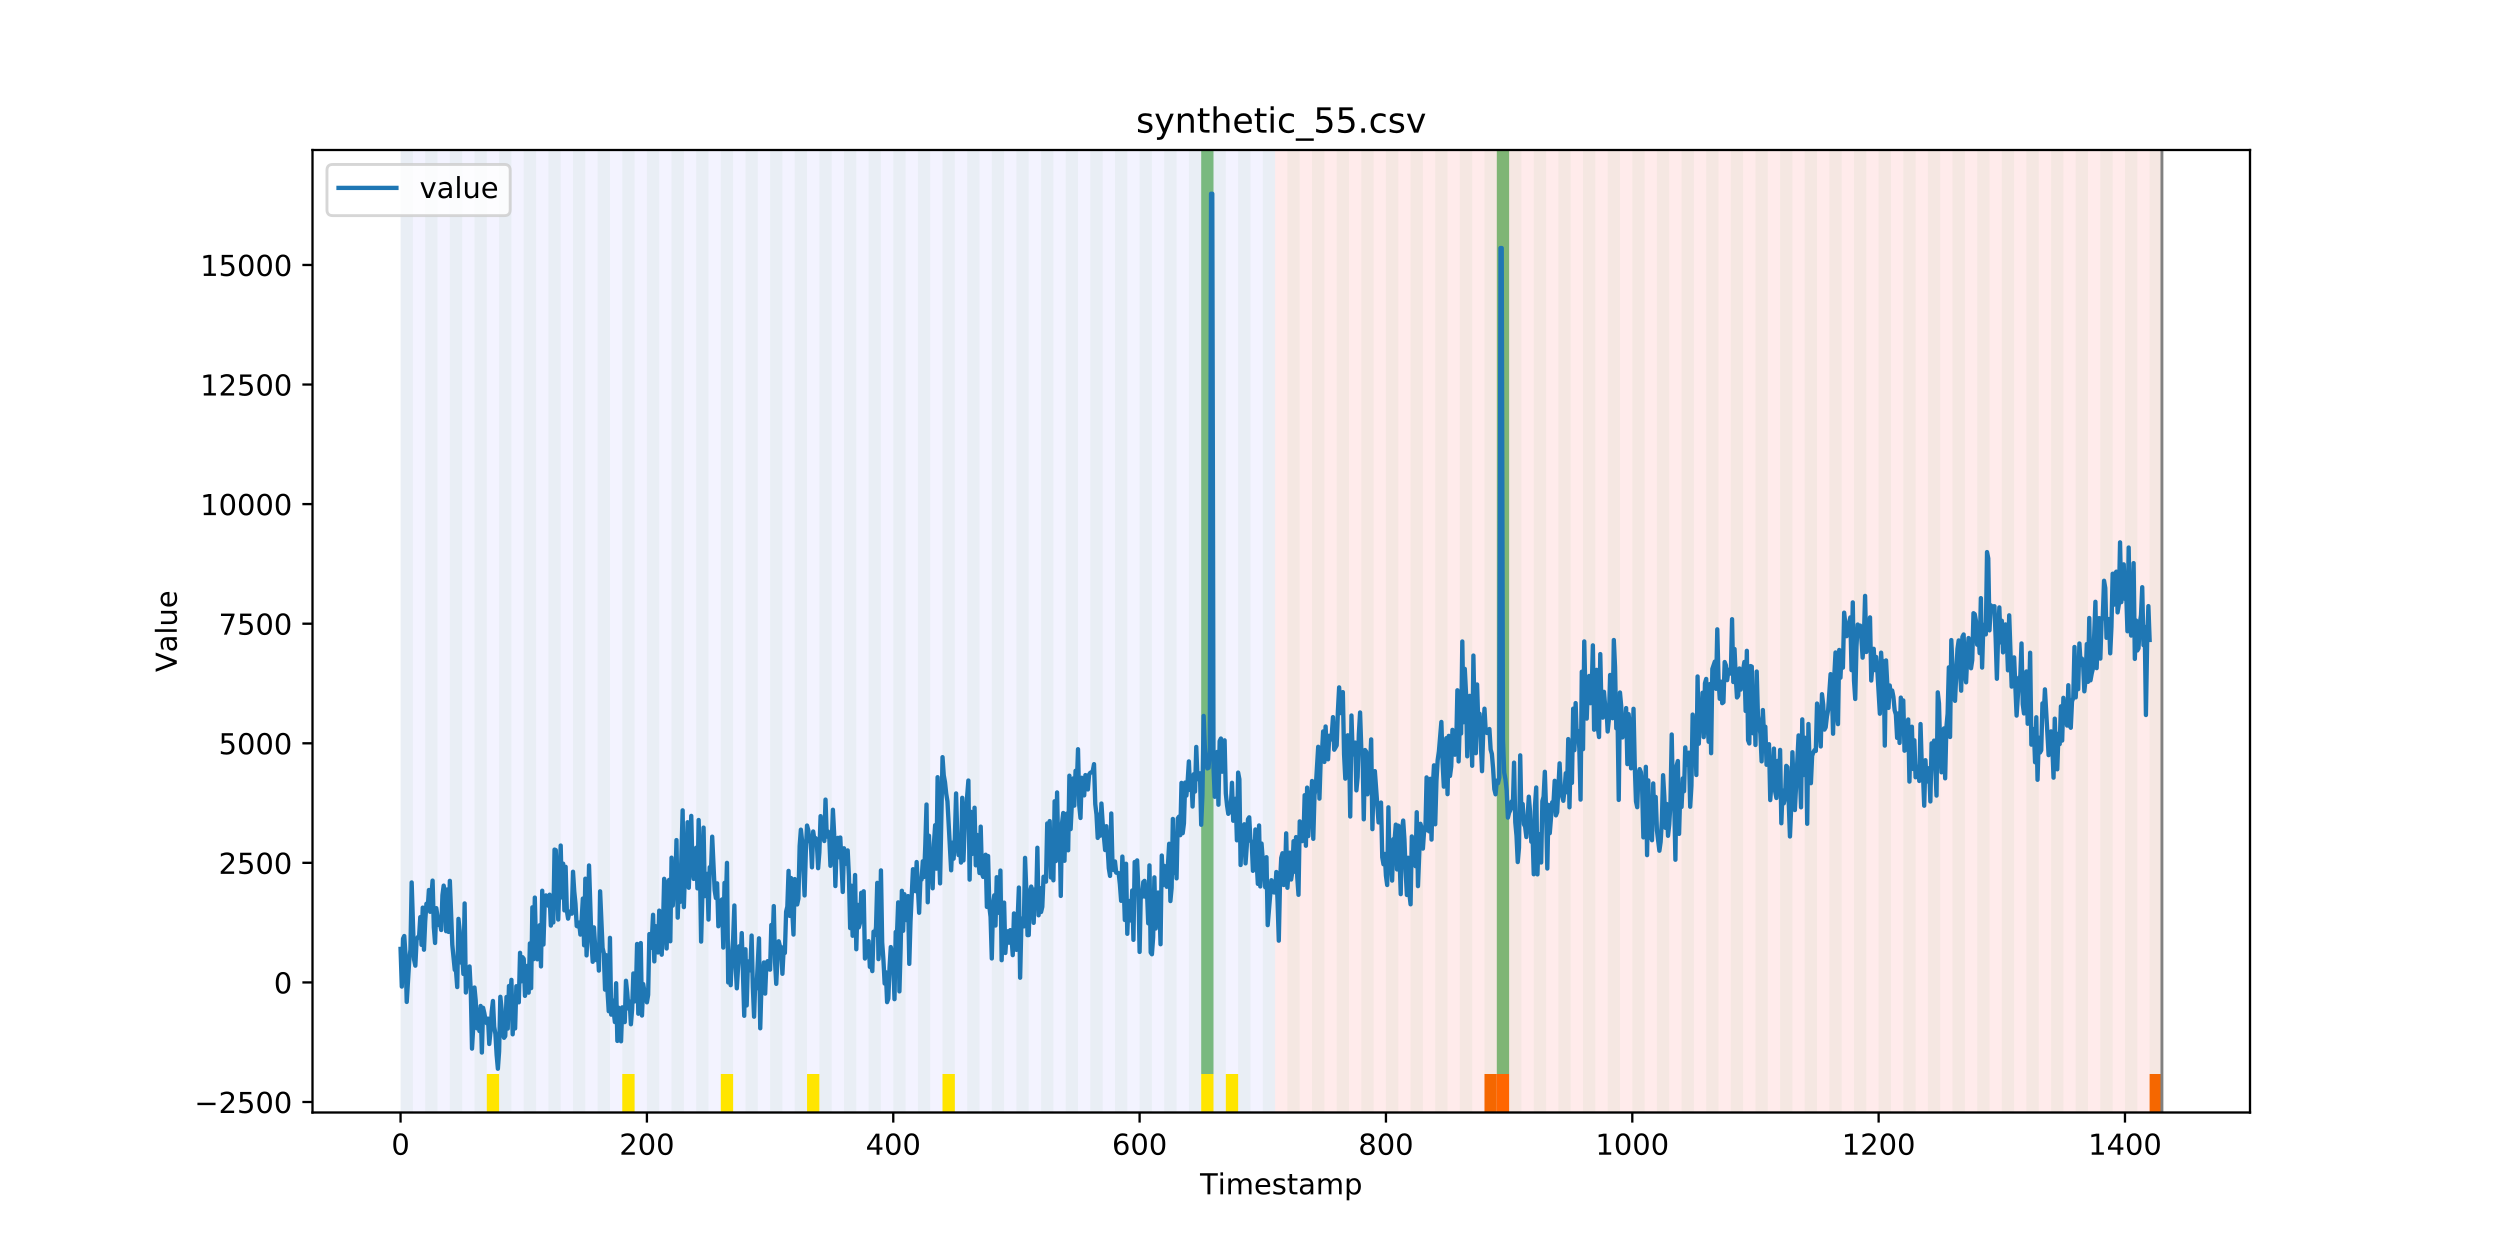 <?xml version="1.0" encoding="utf-8" standalone="no"?>
<!DOCTYPE svg PUBLIC "-//W3C//DTD SVG 1.1//EN"
  "http://www.w3.org/Graphics/SVG/1.1/DTD/svg11.dtd">
<!-- Created with matplotlib (https://matplotlib.org/) -->
<svg height="432pt" version="1.1" viewBox="0 0 864 432" width="864pt" xmlns="http://www.w3.org/2000/svg" xmlns:xlink="http://www.w3.org/1999/xlink">
 <defs>
  <style type="text/css">
*{stroke-linecap:butt;stroke-linejoin:round;}
  </style>
 </defs>
 <g id="figure_1">
  <g id="patch_1">
   <path d="M 0 432 
L 864 432 
L 864 0 
L 0 0 
z
" style="fill:#ffffff;"/>
  </g>
  <g id="axes_1">
   <g id="patch_2">
    <path d="M 108 384.48 
L 777.6 384.48 
L 777.6 51.84 
L 108 51.84 
z
" style="fill:#ffffff;"/>
   </g>
   <g id="patch_3">
    <path clip-path="url(#pff330a9598)" d="M 138.436 384.48 
L 138.436 51.84 
L 440.672 51.84 
L 440.672 384.48 
z
" style="fill:#0000ff;opacity:0.05;"/>
   </g>
   <g id="patch_4">
    <path clip-path="url(#pff330a9598)" d="M 440.672 384.48 
L 440.672 51.84 
L 747.164 51.84 
L 747.164 384.48 
z
" style="fill:#ff0000;opacity:0.08;"/>
   </g>
   <g id="patch_5">
    <path clip-path="url(#pff330a9598)" d="M 138.436 384.48 
L 138.436 51.84 
L 142.693 51.84 
L 142.693 384.48 
z
" style="fill:#008000;opacity:0.04;"/>
   </g>
   <g id="patch_6">
    <path clip-path="url(#pff330a9598)" d="M 146.95 384.48 
L 146.95 51.84 
L 151.207 51.84 
L 151.207 384.48 
z
" style="fill:#008000;opacity:0.04;"/>
   </g>
   <g id="patch_7">
    <path clip-path="url(#pff330a9598)" d="M 155.464 384.48 
L 155.464 51.84 
L 159.721 51.84 
L 159.721 384.48 
z
" style="fill:#008000;opacity:0.04;"/>
   </g>
   <g id="patch_8">
    <path clip-path="url(#pff330a9598)" d="M 163.977 384.48 
L 163.977 51.84 
L 168.234 51.84 
L 168.234 384.48 
z
" style="fill:#008000;opacity:0.04;"/>
   </g>
   <g id="patch_9">
    <path clip-path="url(#pff330a9598)" d="M 168.234 384.48 
L 168.234 371.174 
L 172.491 371.174 
L 172.491 384.48 
z
" style="fill:#ffe500;"/>
   </g>
   <g id="patch_10">
    <path clip-path="url(#pff330a9598)" d="M 172.491 384.48 
L 172.491 51.84 
L 176.748 51.84 
L 176.748 384.48 
z
" style="fill:#008000;opacity:0.04;"/>
   </g>
   <g id="patch_11">
    <path clip-path="url(#pff330a9598)" d="M 181.005 384.48 
L 181.005 51.84 
L 185.262 51.84 
L 185.262 384.48 
z
" style="fill:#008000;opacity:0.04;"/>
   </g>
   <g id="patch_12">
    <path clip-path="url(#pff330a9598)" d="M 189.518 384.48 
L 189.518 51.84 
L 193.775 51.84 
L 193.775 384.48 
z
" style="fill:#008000;opacity:0.04;"/>
   </g>
   <g id="patch_13">
    <path clip-path="url(#pff330a9598)" d="M 198.032 384.48 
L 198.032 51.84 
L 202.289 51.84 
L 202.289 384.48 
z
" style="fill:#008000;opacity:0.04;"/>
   </g>
   <g id="patch_14">
    <path clip-path="url(#pff330a9598)" d="M 206.546 384.48 
L 206.546 51.84 
L 210.803 51.84 
L 210.803 384.48 
z
" style="fill:#008000;opacity:0.04;"/>
   </g>
   <g id="patch_15">
    <path clip-path="url(#pff330a9598)" d="M 513.038 384.48 
L 513.038 371.174 
L 517.295 371.174 
L 517.295 384.48 
z
" style="fill:#ff6600;"/>
   </g>
   <g id="patch_16">
    <path clip-path="url(#pff330a9598)" d="M 215.059 384.48 
L 215.059 51.84 
L 219.316 51.84 
L 219.316 384.48 
z
" style="fill:#008000;opacity:0.04;"/>
   </g>
   <g id="patch_17">
    <path clip-path="url(#pff330a9598)" d="M 215.059 384.48 
L 215.059 371.174 
L 219.316 371.174 
L 219.316 384.48 
z
" style="fill:#ffe500;"/>
   </g>
   <g id="patch_18">
    <path clip-path="url(#pff330a9598)" d="M 517.295 384.48 
L 517.295 371.174 
L 521.551 371.174 
L 521.551 384.48 
z
" style="fill:#ff6600;"/>
   </g>
   <g id="patch_19">
    <path clip-path="url(#pff330a9598)" d="M 223.573 384.48 
L 223.573 51.84 
L 227.83 51.84 
L 227.83 384.48 
z
" style="fill:#008000;opacity:0.04;"/>
   </g>
   <g id="patch_20">
    <path clip-path="url(#pff330a9598)" d="M 232.087 384.48 
L 232.087 51.84 
L 236.344 51.84 
L 236.344 384.48 
z
" style="fill:#008000;opacity:0.04;"/>
   </g>
   <g id="patch_21">
    <path clip-path="url(#pff330a9598)" d="M 240.6 384.48 
L 240.6 51.84 
L 244.857 51.84 
L 244.857 384.48 
z
" style="fill:#008000;opacity:0.04;"/>
   </g>
   <g id="patch_22">
    <path clip-path="url(#pff330a9598)" d="M 249.114 384.48 
L 249.114 51.84 
L 253.371 51.84 
L 253.371 384.48 
z
" style="fill:#008000;opacity:0.04;"/>
   </g>
   <g id="patch_23">
    <path clip-path="url(#pff330a9598)" d="M 249.114 384.48 
L 249.114 371.174 
L 253.371 371.174 
L 253.371 384.48 
z
" style="fill:#ffe500;"/>
   </g>
   <g id="patch_24">
    <path clip-path="url(#pff330a9598)" d="M 257.628 384.48 
L 257.628 51.84 
L 261.885 51.84 
L 261.885 384.48 
z
" style="fill:#008000;opacity:0.04;"/>
   </g>
   <g id="patch_25">
    <path clip-path="url(#pff330a9598)" d="M 266.141 384.48 
L 266.141 51.84 
L 270.398 51.84 
L 270.398 384.48 
z
" style="fill:#008000;opacity:0.04;"/>
   </g>
   <g id="patch_26">
    <path clip-path="url(#pff330a9598)" d="M 274.655 384.48 
L 274.655 51.84 
L 278.912 51.84 
L 278.912 384.48 
z
" style="fill:#008000;opacity:0.04;"/>
   </g>
   <g id="patch_27">
    <path clip-path="url(#pff330a9598)" d="M 278.912 384.48 
L 278.912 371.174 
L 283.169 371.174 
L 283.169 384.48 
z
" style="fill:#ffe500;"/>
   </g>
   <g id="patch_28">
    <path clip-path="url(#pff330a9598)" d="M 283.169 384.48 
L 283.169 51.84 
L 287.426 51.84 
L 287.426 384.48 
z
" style="fill:#008000;opacity:0.04;"/>
   </g>
   <g id="patch_29">
    <path clip-path="url(#pff330a9598)" d="M 291.682 384.48 
L 291.682 51.84 
L 295.939 51.84 
L 295.939 384.48 
z
" style="fill:#008000;opacity:0.04;"/>
   </g>
   <g id="patch_30">
    <path clip-path="url(#pff330a9598)" d="M 300.196 384.48 
L 300.196 51.84 
L 304.453 51.84 
L 304.453 384.48 
z
" style="fill:#008000;opacity:0.04;"/>
   </g>
   <g id="patch_31">
    <path clip-path="url(#pff330a9598)" d="M 308.71 384.48 
L 308.71 51.84 
L 312.967 51.84 
L 312.967 384.48 
z
" style="fill:#008000;opacity:0.04;"/>
   </g>
   <g id="patch_32">
    <path clip-path="url(#pff330a9598)" d="M 317.223 384.48 
L 317.223 51.84 
L 321.48 51.84 
L 321.48 384.48 
z
" style="fill:#008000;opacity:0.04;"/>
   </g>
   <g id="patch_33">
    <path clip-path="url(#pff330a9598)" d="M 325.737 384.48 
L 325.737 51.84 
L 329.994 51.84 
L 329.994 384.48 
z
" style="fill:#008000;opacity:0.04;"/>
   </g>
   <g id="patch_34">
    <path clip-path="url(#pff330a9598)" d="M 325.737 384.48 
L 325.737 371.174 
L 329.994 371.174 
L 329.994 384.48 
z
" style="fill:#ffe500;"/>
   </g>
   <g id="patch_35">
    <path clip-path="url(#pff330a9598)" d="M 334.251 384.48 
L 334.251 51.84 
L 338.508 51.84 
L 338.508 384.48 
z
" style="fill:#008000;opacity:0.04;"/>
   </g>
   <g id="patch_36">
    <path clip-path="url(#pff330a9598)" d="M 342.764 384.48 
L 342.764 51.84 
L 347.021 51.84 
L 347.021 384.48 
z
" style="fill:#008000;opacity:0.04;"/>
   </g>
   <g id="patch_37">
    <path clip-path="url(#pff330a9598)" d="M 351.278 384.48 
L 351.278 51.84 
L 355.535 51.84 
L 355.535 384.48 
z
" style="fill:#008000;opacity:0.04;"/>
   </g>
   <g id="patch_38">
    <path clip-path="url(#pff330a9598)" d="M 359.792 384.48 
L 359.792 51.84 
L 364.049 51.84 
L 364.049 384.48 
z
" style="fill:#008000;opacity:0.04;"/>
   </g>
   <g id="patch_39">
    <path clip-path="url(#pff330a9598)" d="M 368.305 384.48 
L 368.305 51.84 
L 372.562 51.84 
L 372.562 384.48 
z
" style="fill:#008000;opacity:0.04;"/>
   </g>
   <g id="patch_40">
    <path clip-path="url(#pff330a9598)" d="M 376.819 384.48 
L 376.819 51.84 
L 381.076 51.84 
L 381.076 384.48 
z
" style="fill:#008000;opacity:0.04;"/>
   </g>
   <g id="patch_41">
    <path clip-path="url(#pff330a9598)" d="M 385.333 384.48 
L 385.333 51.84 
L 389.59 51.84 
L 389.59 384.48 
z
" style="fill:#008000;opacity:0.04;"/>
   </g>
   <g id="patch_42">
    <path clip-path="url(#pff330a9598)" d="M 393.846 384.48 
L 393.846 51.84 
L 398.103 51.84 
L 398.103 384.48 
z
" style="fill:#008000;opacity:0.04;"/>
   </g>
   <g id="patch_43">
    <path clip-path="url(#pff330a9598)" d="M 402.36 384.48 
L 402.36 51.84 
L 406.617 51.84 
L 406.617 384.48 
z
" style="fill:#008000;opacity:0.04;"/>
   </g>
   <g id="patch_44">
    <path clip-path="url(#pff330a9598)" d="M 410.874 384.48 
L 410.874 51.84 
L 415.131 51.84 
L 415.131 384.48 
z
" style="fill:#008000;opacity:0.04;"/>
   </g>
   <g id="patch_45">
    <path clip-path="url(#pff330a9598)" d="M 415.131 371.174 
L 415.131 51.84 
L 419.387 51.84 
L 419.387 371.174 
z
" style="fill:#008000;opacity:0.5;"/>
   </g>
   <g id="patch_46">
    <path clip-path="url(#pff330a9598)" d="M 415.131 384.48 
L 415.131 371.174 
L 419.387 371.174 
L 419.387 384.48 
z
" style="fill:#ffe500;"/>
   </g>
   <g id="patch_47">
    <path clip-path="url(#pff330a9598)" d="M 419.387 384.48 
L 419.387 51.84 
L 423.644 51.84 
L 423.644 384.48 
z
" style="fill:#008000;opacity:0.04;"/>
   </g>
   <g id="patch_48">
    <path clip-path="url(#pff330a9598)" d="M 423.644 384.48 
L 423.644 371.174 
L 427.901 371.174 
L 427.901 384.48 
z
" style="fill:#ffe500;"/>
   </g>
   <g id="patch_49">
    <path clip-path="url(#pff330a9598)" d="M 427.901 384.48 
L 427.901 51.84 
L 432.158 51.84 
L 432.158 384.48 
z
" style="fill:#008000;opacity:0.04;"/>
   </g>
   <g id="patch_50">
    <path clip-path="url(#pff330a9598)" d="M 436.415 384.48 
L 436.415 51.84 
L 440.672 51.84 
L 440.672 384.48 
z
" style="fill:#008000;opacity:0.04;"/>
   </g>
   <g id="patch_51">
    <path clip-path="url(#pff330a9598)" d="M 742.907 384.48 
L 742.907 371.174 
L 747.164 371.174 
L 747.164 384.48 
z
" style="fill:#ff6600;"/>
   </g>
   <g id="patch_52">
    <path clip-path="url(#pff330a9598)" d="M 444.928 384.48 
L 444.928 51.84 
L 449.185 51.84 
L 449.185 384.48 
z
" style="fill:#008000;opacity:0.04;"/>
   </g>
   <g id="patch_53">
    <path clip-path="url(#pff330a9598)" d="M 453.442 384.48 
L 453.442 51.84 
L 457.699 51.84 
L 457.699 384.48 
z
" style="fill:#008000;opacity:0.04;"/>
   </g>
   <g id="patch_54">
    <path clip-path="url(#pff330a9598)" d="M 461.956 384.48 
L 461.956 51.84 
L 466.213 51.84 
L 466.213 384.48 
z
" style="fill:#008000;opacity:0.04;"/>
   </g>
   <g id="patch_55">
    <path clip-path="url(#pff330a9598)" d="M 470.469 384.48 
L 470.469 51.84 
L 474.726 51.84 
L 474.726 384.48 
z
" style="fill:#008000;opacity:0.04;"/>
   </g>
   <g id="patch_56">
    <path clip-path="url(#pff330a9598)" d="M 478.983 384.48 
L 478.983 51.84 
L 483.24 51.84 
L 483.24 384.48 
z
" style="fill:#008000;opacity:0.04;"/>
   </g>
   <g id="patch_57">
    <path clip-path="url(#pff330a9598)" d="M 487.497 384.48 
L 487.497 51.84 
L 491.754 51.84 
L 491.754 384.48 
z
" style="fill:#008000;opacity:0.04;"/>
   </g>
   <g id="patch_58">
    <path clip-path="url(#pff330a9598)" d="M 496.01 384.48 
L 496.01 51.84 
L 500.267 51.84 
L 500.267 384.48 
z
" style="fill:#008000;opacity:0.04;"/>
   </g>
   <g id="patch_59">
    <path clip-path="url(#pff330a9598)" d="M 504.524 384.48 
L 504.524 51.84 
L 508.781 51.84 
L 508.781 384.48 
z
" style="fill:#008000;opacity:0.04;"/>
   </g>
   <g id="patch_60">
    <path clip-path="url(#pff330a9598)" d="M 513.038 384.48 
L 513.038 51.84 
L 517.295 51.84 
L 517.295 384.48 
z
" style="fill:#008000;opacity:0.04;"/>
   </g>
   <g id="patch_61">
    <path clip-path="url(#pff330a9598)" d="M 517.295 371.174 
L 517.295 51.84 
L 521.551 51.84 
L 521.551 371.174 
z
" style="fill:#008000;opacity:0.5;"/>
   </g>
   <g id="patch_62">
    <path clip-path="url(#pff330a9598)" d="M 521.551 384.48 
L 521.551 51.84 
L 525.808 51.84 
L 525.808 384.48 
z
" style="fill:#008000;opacity:0.04;"/>
   </g>
   <g id="patch_63">
    <path clip-path="url(#pff330a9598)" d="M 530.065 384.48 
L 530.065 51.84 
L 534.322 51.84 
L 534.322 384.48 
z
" style="fill:#008000;opacity:0.04;"/>
   </g>
   <g id="patch_64">
    <path clip-path="url(#pff330a9598)" d="M 538.579 384.48 
L 538.579 51.84 
L 542.836 51.84 
L 542.836 384.48 
z
" style="fill:#008000;opacity:0.04;"/>
   </g>
   <g id="patch_65">
    <path clip-path="url(#pff330a9598)" d="M 547.092 384.48 
L 547.092 51.84 
L 551.349 51.84 
L 551.349 384.48 
z
" style="fill:#008000;opacity:0.04;"/>
   </g>
   <g id="patch_66">
    <path clip-path="url(#pff330a9598)" d="M 555.606 384.48 
L 555.606 51.84 
L 559.863 51.84 
L 559.863 384.48 
z
" style="fill:#008000;opacity:0.04;"/>
   </g>
   <g id="patch_67">
    <path clip-path="url(#pff330a9598)" d="M 564.12 384.48 
L 564.12 51.84 
L 568.377 51.84 
L 568.377 384.48 
z
" style="fill:#008000;opacity:0.04;"/>
   </g>
   <g id="patch_68">
    <path clip-path="url(#pff330a9598)" d="M 572.633 384.48 
L 572.633 51.84 
L 576.89 51.84 
L 576.89 384.48 
z
" style="fill:#008000;opacity:0.04;"/>
   </g>
   <g id="patch_69">
    <path clip-path="url(#pff330a9598)" d="M 581.147 384.48 
L 581.147 51.84 
L 585.404 51.84 
L 585.404 384.48 
z
" style="fill:#008000;opacity:0.04;"/>
   </g>
   <g id="patch_70">
    <path clip-path="url(#pff330a9598)" d="M 589.661 384.48 
L 589.661 51.84 
L 593.918 51.84 
L 593.918 384.48 
z
" style="fill:#008000;opacity:0.04;"/>
   </g>
   <g id="patch_71">
    <path clip-path="url(#pff330a9598)" d="M 598.174 384.48 
L 598.174 51.84 
L 602.431 51.84 
L 602.431 384.48 
z
" style="fill:#008000;opacity:0.04;"/>
   </g>
   <g id="patch_72">
    <path clip-path="url(#pff330a9598)" d="M 606.688 384.48 
L 606.688 51.84 
L 610.945 51.84 
L 610.945 384.48 
z
" style="fill:#008000;opacity:0.04;"/>
   </g>
   <g id="patch_73">
    <path clip-path="url(#pff330a9598)" d="M 615.202 384.48 
L 615.202 51.84 
L 619.459 51.84 
L 619.459 384.48 
z
" style="fill:#008000;opacity:0.04;"/>
   </g>
   <g id="patch_74">
    <path clip-path="url(#pff330a9598)" d="M 623.715 384.48 
L 623.715 51.84 
L 627.972 51.84 
L 627.972 384.48 
z
" style="fill:#008000;opacity:0.04;"/>
   </g>
   <g id="patch_75">
    <path clip-path="url(#pff330a9598)" d="M 632.229 384.48 
L 632.229 51.84 
L 636.486 51.84 
L 636.486 384.48 
z
" style="fill:#008000;opacity:0.04;"/>
   </g>
   <g id="patch_76">
    <path clip-path="url(#pff330a9598)" d="M 640.743 384.48 
L 640.743 51.84 
L 645 51.84 
L 645 384.48 
z
" style="fill:#008000;opacity:0.04;"/>
   </g>
   <g id="patch_77">
    <path clip-path="url(#pff330a9598)" d="M 649.256 384.48 
L 649.256 51.84 
L 653.513 51.84 
L 653.513 384.48 
z
" style="fill:#008000;opacity:0.04;"/>
   </g>
   <g id="patch_78">
    <path clip-path="url(#pff330a9598)" d="M 657.77 384.48 
L 657.77 51.84 
L 662.027 51.84 
L 662.027 384.48 
z
" style="fill:#008000;opacity:0.04;"/>
   </g>
   <g id="patch_79">
    <path clip-path="url(#pff330a9598)" d="M 666.284 384.48 
L 666.284 51.84 
L 670.541 51.84 
L 670.541 384.48 
z
" style="fill:#008000;opacity:0.04;"/>
   </g>
   <g id="patch_80">
    <path clip-path="url(#pff330a9598)" d="M 674.797 384.48 
L 674.797 51.84 
L 679.054 51.84 
L 679.054 384.48 
z
" style="fill:#008000;opacity:0.04;"/>
   </g>
   <g id="patch_81">
    <path clip-path="url(#pff330a9598)" d="M 683.311 384.48 
L 683.311 51.84 
L 687.568 51.84 
L 687.568 384.48 
z
" style="fill:#008000;opacity:0.04;"/>
   </g>
   <g id="patch_82">
    <path clip-path="url(#pff330a9598)" d="M 691.825 384.48 
L 691.825 51.84 
L 696.082 51.84 
L 696.082 384.48 
z
" style="fill:#008000;opacity:0.04;"/>
   </g>
   <g id="patch_83">
    <path clip-path="url(#pff330a9598)" d="M 700.338 384.48 
L 700.338 51.84 
L 704.595 51.84 
L 704.595 384.48 
z
" style="fill:#008000;opacity:0.04;"/>
   </g>
   <g id="patch_84">
    <path clip-path="url(#pff330a9598)" d="M 708.852 384.48 
L 708.852 51.84 
L 713.109 51.84 
L 713.109 384.48 
z
" style="fill:#008000;opacity:0.04;"/>
   </g>
   <g id="patch_85">
    <path clip-path="url(#pff330a9598)" d="M 717.366 384.48 
L 717.366 51.84 
L 721.623 51.84 
L 721.623 384.48 
z
" style="fill:#008000;opacity:0.04;"/>
   </g>
   <g id="patch_86">
    <path clip-path="url(#pff330a9598)" d="M 725.879 384.48 
L 725.879 51.84 
L 730.136 51.84 
L 730.136 384.48 
z
" style="fill:#008000;opacity:0.04;"/>
   </g>
   <g id="patch_87">
    <path clip-path="url(#pff330a9598)" d="M 734.393 384.48 
L 734.393 51.84 
L 738.65 51.84 
L 738.65 384.48 
z
" style="fill:#008000;opacity:0.04;"/>
   </g>
   <g id="patch_88">
    <path clip-path="url(#pff330a9598)" d="M 742.907 384.48 
L 742.907 51.84 
L 747.164 51.84 
L 747.164 384.48 
z
" style="fill:#008000;opacity:0.04;"/>
   </g>
   <g id="matplotlib.axis_1">
    <g id="xtick_1">
     <g id="line2d_1">
      <defs>
       <path d="M 0 0 
L 0 3.5 
" id="me32b3b04f9" style="stroke:#000000;stroke-width:0.8;"/>
      </defs>
      <g>
       <use style="stroke:#000000;stroke-width:0.8;" x="138.436" xlink:href="#me32b3b04f9" y="384.48"/>
      </g>
     </g>
     <g id="text_1">
      <!-- 0 -->
      <defs>
       <path d="M 31.781 66.406 
Q 24.172 66.406 20.328 58.906 
Q 16.5 51.422 16.5 36.375 
Q 16.5 21.391 20.328 13.891 
Q 24.172 6.391 31.781 6.391 
Q 39.453 6.391 43.281 13.891 
Q 47.125 21.391 47.125 36.375 
Q 47.125 51.422 43.281 58.906 
Q 39.453 66.406 31.781 66.406 
z
M 31.781 74.219 
Q 44.047 74.219 50.516 64.516 
Q 56.984 54.828 56.984 36.375 
Q 56.984 17.969 50.516 8.266 
Q 44.047 -1.422 31.781 -1.422 
Q 19.531 -1.422 13.062 8.266 
Q 6.594 17.969 6.594 36.375 
Q 6.594 54.828 13.062 64.516 
Q 19.531 74.219 31.781 74.219 
z
" id="DejaVuSans-48"/>
      </defs>
      <g transform="translate(135.255 399.078)scale(0.1 -0.1)">
       <use xlink:href="#DejaVuSans-48"/>
      </g>
     </g>
    </g>
    <g id="xtick_2">
     <g id="line2d_2">
      <g>
       <use style="stroke:#000000;stroke-width:0.8;" x="223.573" xlink:href="#me32b3b04f9" y="384.48"/>
      </g>
     </g>
     <g id="text_2">
      <!-- 200 -->
      <defs>
       <path d="M 19.188 8.297 
L 53.609 8.297 
L 53.609 0 
L 7.328 0 
L 7.328 8.297 
Q 12.938 14.109 22.625 23.891 
Q 32.328 33.688 34.812 36.531 
Q 39.547 41.844 41.422 45.531 
Q 43.312 49.219 43.312 52.781 
Q 43.312 58.594 39.234 62.25 
Q 35.156 65.922 28.609 65.922 
Q 23.969 65.922 18.812 64.312 
Q 13.672 62.703 7.812 59.422 
L 7.812 69.391 
Q 13.766 71.781 18.938 73 
Q 24.125 74.219 28.422 74.219 
Q 39.75 74.219 46.484 68.547 
Q 53.219 62.891 53.219 53.422 
Q 53.219 48.922 51.531 44.891 
Q 49.859 40.875 45.406 35.406 
Q 44.188 33.984 37.641 27.219 
Q 31.109 20.453 19.188 8.297 
z
" id="DejaVuSans-50"/>
      </defs>
      <g transform="translate(214.029 399.078)scale(0.1 -0.1)">
       <use xlink:href="#DejaVuSans-50"/>
       <use x="63.623" xlink:href="#DejaVuSans-48"/>
       <use x="127.246" xlink:href="#DejaVuSans-48"/>
      </g>
     </g>
    </g>
    <g id="xtick_3">
     <g id="line2d_3">
      <g>
       <use style="stroke:#000000;stroke-width:0.8;" x="308.71" xlink:href="#me32b3b04f9" y="384.48"/>
      </g>
     </g>
     <g id="text_3">
      <!-- 400 -->
      <defs>
       <path d="M 37.797 64.312 
L 12.891 25.391 
L 37.797 25.391 
z
M 35.203 72.906 
L 47.609 72.906 
L 47.609 25.391 
L 58.016 25.391 
L 58.016 17.188 
L 47.609 17.188 
L 47.609 0 
L 37.797 0 
L 37.797 17.188 
L 4.891 17.188 
L 4.891 26.703 
z
" id="DejaVuSans-52"/>
      </defs>
      <g transform="translate(299.166 399.078)scale(0.1 -0.1)">
       <use xlink:href="#DejaVuSans-52"/>
       <use x="63.623" xlink:href="#DejaVuSans-48"/>
       <use x="127.246" xlink:href="#DejaVuSans-48"/>
      </g>
     </g>
    </g>
    <g id="xtick_4">
     <g id="line2d_4">
      <g>
       <use style="stroke:#000000;stroke-width:0.8;" x="393.846" xlink:href="#me32b3b04f9" y="384.48"/>
      </g>
     </g>
     <g id="text_4">
      <!-- 600 -->
      <defs>
       <path d="M 33.016 40.375 
Q 26.375 40.375 22.484 35.828 
Q 18.609 31.297 18.609 23.391 
Q 18.609 15.531 22.484 10.953 
Q 26.375 6.391 33.016 6.391 
Q 39.656 6.391 43.531 10.953 
Q 47.406 15.531 47.406 23.391 
Q 47.406 31.297 43.531 35.828 
Q 39.656 40.375 33.016 40.375 
z
M 52.594 71.297 
L 52.594 62.312 
Q 48.875 64.062 45.094 64.984 
Q 41.312 65.922 37.594 65.922 
Q 27.828 65.922 22.672 59.328 
Q 17.531 52.734 16.797 39.406 
Q 19.672 43.656 24.016 45.922 
Q 28.375 48.188 33.594 48.188 
Q 44.578 48.188 50.953 41.516 
Q 57.328 34.859 57.328 23.391 
Q 57.328 12.156 50.688 5.359 
Q 44.047 -1.422 33.016 -1.422 
Q 20.359 -1.422 13.672 8.266 
Q 6.984 17.969 6.984 36.375 
Q 6.984 53.656 15.188 63.938 
Q 23.391 74.219 37.203 74.219 
Q 40.922 74.219 44.703 73.484 
Q 48.484 72.75 52.594 71.297 
z
" id="DejaVuSans-54"/>
      </defs>
      <g transform="translate(384.303 399.078)scale(0.1 -0.1)">
       <use xlink:href="#DejaVuSans-54"/>
       <use x="63.623" xlink:href="#DejaVuSans-48"/>
       <use x="127.246" xlink:href="#DejaVuSans-48"/>
      </g>
     </g>
    </g>
    <g id="xtick_5">
     <g id="line2d_5">
      <g>
       <use style="stroke:#000000;stroke-width:0.8;" x="478.983" xlink:href="#me32b3b04f9" y="384.48"/>
      </g>
     </g>
     <g id="text_5">
      <!-- 800 -->
      <defs>
       <path d="M 31.781 34.625 
Q 24.75 34.625 20.719 30.859 
Q 16.703 27.094 16.703 20.516 
Q 16.703 13.922 20.719 10.156 
Q 24.75 6.391 31.781 6.391 
Q 38.812 6.391 42.859 10.172 
Q 46.922 13.969 46.922 20.516 
Q 46.922 27.094 42.891 30.859 
Q 38.875 34.625 31.781 34.625 
z
M 21.922 38.812 
Q 15.578 40.375 12.031 44.719 
Q 8.5 49.078 8.5 55.328 
Q 8.5 64.062 14.719 69.141 
Q 20.953 74.219 31.781 74.219 
Q 42.672 74.219 48.875 69.141 
Q 55.078 64.062 55.078 55.328 
Q 55.078 49.078 51.531 44.719 
Q 48 40.375 41.703 38.812 
Q 48.828 37.156 52.797 32.312 
Q 56.781 27.484 56.781 20.516 
Q 56.781 9.906 50.312 4.234 
Q 43.844 -1.422 31.781 -1.422 
Q 19.734 -1.422 13.25 4.234 
Q 6.781 9.906 6.781 20.516 
Q 6.781 27.484 10.781 32.312 
Q 14.797 37.156 21.922 38.812 
z
M 18.312 54.391 
Q 18.312 48.734 21.844 45.562 
Q 25.391 42.391 31.781 42.391 
Q 38.141 42.391 41.719 45.562 
Q 45.312 48.734 45.312 54.391 
Q 45.312 60.062 41.719 63.234 
Q 38.141 66.406 31.781 66.406 
Q 25.391 66.406 21.844 63.234 
Q 18.312 60.062 18.312 54.391 
z
" id="DejaVuSans-56"/>
      </defs>
      <g transform="translate(469.439 399.078)scale(0.1 -0.1)">
       <use xlink:href="#DejaVuSans-56"/>
       <use x="63.623" xlink:href="#DejaVuSans-48"/>
       <use x="127.246" xlink:href="#DejaVuSans-48"/>
      </g>
     </g>
    </g>
    <g id="xtick_6">
     <g id="line2d_6">
      <g>
       <use style="stroke:#000000;stroke-width:0.8;" x="564.12" xlink:href="#me32b3b04f9" y="384.48"/>
      </g>
     </g>
     <g id="text_6">
      <!-- 1000 -->
      <defs>
       <path d="M 12.406 8.297 
L 28.516 8.297 
L 28.516 63.922 
L 10.984 60.406 
L 10.984 69.391 
L 28.422 72.906 
L 38.281 72.906 
L 38.281 8.297 
L 54.391 8.297 
L 54.391 0 
L 12.406 0 
z
" id="DejaVuSans-49"/>
      </defs>
      <g transform="translate(551.395 399.078)scale(0.1 -0.1)">
       <use xlink:href="#DejaVuSans-49"/>
       <use x="63.623" xlink:href="#DejaVuSans-48"/>
       <use x="127.246" xlink:href="#DejaVuSans-48"/>
       <use x="190.869" xlink:href="#DejaVuSans-48"/>
      </g>
     </g>
    </g>
    <g id="xtick_7">
     <g id="line2d_7">
      <g>
       <use style="stroke:#000000;stroke-width:0.8;" x="649.256" xlink:href="#me32b3b04f9" y="384.48"/>
      </g>
     </g>
     <g id="text_7">
      <!-- 1200 -->
      <g transform="translate(636.531 399.078)scale(0.1 -0.1)">
       <use xlink:href="#DejaVuSans-49"/>
       <use x="63.623" xlink:href="#DejaVuSans-50"/>
       <use x="127.246" xlink:href="#DejaVuSans-48"/>
       <use x="190.869" xlink:href="#DejaVuSans-48"/>
      </g>
     </g>
    </g>
    <g id="xtick_8">
     <g id="line2d_8">
      <g>
       <use style="stroke:#000000;stroke-width:0.8;" x="734.393" xlink:href="#me32b3b04f9" y="384.48"/>
      </g>
     </g>
     <g id="text_8">
      <!-- 1400 -->
      <g transform="translate(721.668 399.078)scale(0.1 -0.1)">
       <use xlink:href="#DejaVuSans-49"/>
       <use x="63.623" xlink:href="#DejaVuSans-52"/>
       <use x="127.246" xlink:href="#DejaVuSans-48"/>
       <use x="190.869" xlink:href="#DejaVuSans-48"/>
      </g>
     </g>
    </g>
    <g id="text_9">
     <!-- Timestamp -->
     <defs>
      <path d="M -0.297 72.906 
L 61.375 72.906 
L 61.375 64.594 
L 35.5 64.594 
L 35.5 0 
L 25.594 0 
L 25.594 64.594 
L -0.297 64.594 
z
" id="DejaVuSans-84"/>
      <path d="M 9.422 54.688 
L 18.406 54.688 
L 18.406 0 
L 9.422 0 
z
M 9.422 75.984 
L 18.406 75.984 
L 18.406 64.594 
L 9.422 64.594 
z
" id="DejaVuSans-105"/>
      <path d="M 52 44.188 
Q 55.375 50.25 60.062 53.125 
Q 64.75 56 71.094 56 
Q 79.641 56 84.281 50.016 
Q 88.922 44.047 88.922 33.016 
L 88.922 0 
L 79.891 0 
L 79.891 32.719 
Q 79.891 40.578 77.094 44.375 
Q 74.312 48.188 68.609 48.188 
Q 61.625 48.188 57.562 43.547 
Q 53.516 38.922 53.516 30.906 
L 53.516 0 
L 44.484 0 
L 44.484 32.719 
Q 44.484 40.625 41.703 44.406 
Q 38.922 48.188 33.109 48.188 
Q 26.219 48.188 22.156 43.531 
Q 18.109 38.875 18.109 30.906 
L 18.109 0 
L 9.078 0 
L 9.078 54.688 
L 18.109 54.688 
L 18.109 46.188 
Q 21.188 51.219 25.484 53.609 
Q 29.781 56 35.688 56 
Q 41.656 56 45.828 52.969 
Q 50 49.953 52 44.188 
z
" id="DejaVuSans-109"/>
      <path d="M 56.203 29.594 
L 56.203 25.203 
L 14.891 25.203 
Q 15.484 15.922 20.484 11.062 
Q 25.484 6.203 34.422 6.203 
Q 39.594 6.203 44.453 7.469 
Q 49.312 8.734 54.109 11.281 
L 54.109 2.781 
Q 49.266 0.734 44.188 -0.344 
Q 39.109 -1.422 33.891 -1.422 
Q 20.797 -1.422 13.156 6.188 
Q 5.516 13.812 5.516 26.812 
Q 5.516 40.234 12.766 48.109 
Q 20.016 56 32.328 56 
Q 43.359 56 49.781 48.891 
Q 56.203 41.797 56.203 29.594 
z
M 47.219 32.234 
Q 47.125 39.594 43.094 43.984 
Q 39.062 48.391 32.422 48.391 
Q 24.906 48.391 20.391 44.141 
Q 15.875 39.891 15.188 32.172 
z
" id="DejaVuSans-101"/>
      <path d="M 44.281 53.078 
L 44.281 44.578 
Q 40.484 46.531 36.375 47.5 
Q 32.281 48.484 27.875 48.484 
Q 21.188 48.484 17.844 46.438 
Q 14.5 44.391 14.5 40.281 
Q 14.5 37.156 16.891 35.375 
Q 19.281 33.594 26.516 31.984 
L 29.594 31.297 
Q 39.156 29.25 43.188 25.516 
Q 47.219 21.781 47.219 15.094 
Q 47.219 7.469 41.188 3.016 
Q 35.156 -1.422 24.609 -1.422 
Q 20.219 -1.422 15.453 -0.562 
Q 10.688 0.297 5.422 2 
L 5.422 11.281 
Q 10.406 8.688 15.234 7.391 
Q 20.062 6.109 24.812 6.109 
Q 31.156 6.109 34.562 8.281 
Q 37.984 10.453 37.984 14.406 
Q 37.984 18.062 35.516 20.016 
Q 33.062 21.969 24.703 23.781 
L 21.578 24.516 
Q 13.234 26.266 9.516 29.906 
Q 5.812 33.547 5.812 39.891 
Q 5.812 47.609 11.281 51.797 
Q 16.75 56 26.812 56 
Q 31.781 56 36.172 55.266 
Q 40.578 54.547 44.281 53.078 
z
" id="DejaVuSans-115"/>
      <path d="M 18.312 70.219 
L 18.312 54.688 
L 36.812 54.688 
L 36.812 47.703 
L 18.312 47.703 
L 18.312 18.016 
Q 18.312 11.328 20.141 9.422 
Q 21.969 7.516 27.594 7.516 
L 36.812 7.516 
L 36.812 0 
L 27.594 0 
Q 17.188 0 13.234 3.875 
Q 9.281 7.766 9.281 18.016 
L 9.281 47.703 
L 2.688 47.703 
L 2.688 54.688 
L 9.281 54.688 
L 9.281 70.219 
z
" id="DejaVuSans-116"/>
      <path d="M 34.281 27.484 
Q 23.391 27.484 19.188 25 
Q 14.984 22.516 14.984 16.5 
Q 14.984 11.719 18.141 8.906 
Q 21.297 6.109 26.703 6.109 
Q 34.188 6.109 38.703 11.406 
Q 43.219 16.703 43.219 25.484 
L 43.219 27.484 
z
M 52.203 31.203 
L 52.203 0 
L 43.219 0 
L 43.219 8.297 
Q 40.141 3.328 35.547 0.953 
Q 30.953 -1.422 24.312 -1.422 
Q 15.922 -1.422 10.953 3.297 
Q 6 8.016 6 15.922 
Q 6 25.141 12.172 29.828 
Q 18.359 34.516 30.609 34.516 
L 43.219 34.516 
L 43.219 35.406 
Q 43.219 41.609 39.141 45 
Q 35.062 48.391 27.688 48.391 
Q 23 48.391 18.547 47.266 
Q 14.109 46.141 10.016 43.891 
L 10.016 52.203 
Q 14.938 54.109 19.578 55.047 
Q 24.219 56 28.609 56 
Q 40.484 56 46.344 49.844 
Q 52.203 43.703 52.203 31.203 
z
" id="DejaVuSans-97"/>
      <path d="M 18.109 8.203 
L 18.109 -20.797 
L 9.078 -20.797 
L 9.078 54.688 
L 18.109 54.688 
L 18.109 46.391 
Q 20.953 51.266 25.266 53.625 
Q 29.594 56 35.594 56 
Q 45.562 56 51.781 48.094 
Q 58.016 40.188 58.016 27.297 
Q 58.016 14.406 51.781 6.484 
Q 45.562 -1.422 35.594 -1.422 
Q 29.594 -1.422 25.266 0.953 
Q 20.953 3.328 18.109 8.203 
z
M 48.688 27.297 
Q 48.688 37.203 44.609 42.844 
Q 40.531 48.484 33.406 48.484 
Q 26.266 48.484 22.188 42.844 
Q 18.109 37.203 18.109 27.297 
Q 18.109 17.391 22.188 11.75 
Q 26.266 6.109 33.406 6.109 
Q 40.531 6.109 44.609 11.75 
Q 48.688 17.391 48.688 27.297 
z
" id="DejaVuSans-112"/>
     </defs>
     <g transform="translate(414.739 412.757)scale(0.1 -0.1)">
      <use xlink:href="#DejaVuSans-84"/>
      <use x="61.037" xlink:href="#DejaVuSans-105"/>
      <use x="88.82" xlink:href="#DejaVuSans-109"/>
      <use x="186.232" xlink:href="#DejaVuSans-101"/>
      <use x="247.756" xlink:href="#DejaVuSans-115"/>
      <use x="299.855" xlink:href="#DejaVuSans-116"/>
      <use x="339.064" xlink:href="#DejaVuSans-97"/>
      <use x="400.344" xlink:href="#DejaVuSans-109"/>
      <use x="497.756" xlink:href="#DejaVuSans-112"/>
     </g>
    </g>
   </g>
   <g id="matplotlib.axis_2">
    <g id="ytick_1">
     <g id="line2d_9">
      <defs>
       <path d="M 0 0 
L -3.5 0 
" id="mb0659fb7a3" style="stroke:#000000;stroke-width:0.8;"/>
      </defs>
      <g>
       <use style="stroke:#000000;stroke-width:0.8;" x="108" xlink:href="#mb0659fb7a3" y="380.854"/>
      </g>
     </g>
     <g id="text_10">
      <!-- −2500 -->
      <defs>
       <path d="M 10.594 35.5 
L 73.188 35.5 
L 73.188 27.203 
L 10.594 27.203 
z
" id="DejaVuSans-8722"/>
       <path d="M 10.797 72.906 
L 49.516 72.906 
L 49.516 64.594 
L 19.828 64.594 
L 19.828 46.734 
Q 21.969 47.469 24.109 47.828 
Q 26.266 48.188 28.422 48.188 
Q 40.625 48.188 47.75 41.5 
Q 54.891 34.812 54.891 23.391 
Q 54.891 11.625 47.562 5.094 
Q 40.234 -1.422 26.906 -1.422 
Q 22.312 -1.422 17.547 -0.641 
Q 12.797 0.141 7.719 1.703 
L 7.719 11.625 
Q 12.109 9.234 16.797 8.062 
Q 21.484 6.891 26.703 6.891 
Q 35.156 6.891 40.078 11.328 
Q 45.016 15.766 45.016 23.391 
Q 45.016 31 40.078 35.438 
Q 35.156 39.891 26.703 39.891 
Q 22.75 39.891 18.812 39.016 
Q 14.891 38.141 10.797 36.281 
z
" id="DejaVuSans-53"/>
      </defs>
      <g transform="translate(67.17 384.653)scale(0.1 -0.1)">
       <use xlink:href="#DejaVuSans-8722"/>
       <use x="83.789" xlink:href="#DejaVuSans-50"/>
       <use x="147.412" xlink:href="#DejaVuSans-53"/>
       <use x="211.035" xlink:href="#DejaVuSans-48"/>
       <use x="274.658" xlink:href="#DejaVuSans-48"/>
      </g>
     </g>
    </g>
    <g id="ytick_2">
     <g id="line2d_10">
      <g>
       <use style="stroke:#000000;stroke-width:0.8;" x="108" xlink:href="#mb0659fb7a3" y="339.528"/>
      </g>
     </g>
     <g id="text_11">
      <!-- 0 -->
      <g transform="translate(94.638 343.327)scale(0.1 -0.1)">
       <use xlink:href="#DejaVuSans-48"/>
      </g>
     </g>
    </g>
    <g id="ytick_3">
     <g id="line2d_11">
      <g>
       <use style="stroke:#000000;stroke-width:0.8;" x="108" xlink:href="#mb0659fb7a3" y="298.202"/>
      </g>
     </g>
     <g id="text_12">
      <!-- 2500 -->
      <g transform="translate(75.55 302.001)scale(0.1 -0.1)">
       <use xlink:href="#DejaVuSans-50"/>
       <use x="63.623" xlink:href="#DejaVuSans-53"/>
       <use x="127.246" xlink:href="#DejaVuSans-48"/>
       <use x="190.869" xlink:href="#DejaVuSans-48"/>
      </g>
     </g>
    </g>
    <g id="ytick_4">
     <g id="line2d_12">
      <g>
       <use style="stroke:#000000;stroke-width:0.8;" x="108" xlink:href="#mb0659fb7a3" y="256.876"/>
      </g>
     </g>
     <g id="text_13">
      <!-- 5000 -->
      <g transform="translate(75.55 260.675)scale(0.1 -0.1)">
       <use xlink:href="#DejaVuSans-53"/>
       <use x="63.623" xlink:href="#DejaVuSans-48"/>
       <use x="127.246" xlink:href="#DejaVuSans-48"/>
       <use x="190.869" xlink:href="#DejaVuSans-48"/>
      </g>
     </g>
    </g>
    <g id="ytick_5">
     <g id="line2d_13">
      <g>
       <use style="stroke:#000000;stroke-width:0.8;" x="108" xlink:href="#mb0659fb7a3" y="215.55"/>
      </g>
     </g>
     <g id="text_14">
      <!-- 7500 -->
      <defs>
       <path d="M 8.203 72.906 
L 55.078 72.906 
L 55.078 68.703 
L 28.609 0 
L 18.312 0 
L 43.219 64.594 
L 8.203 64.594 
z
" id="DejaVuSans-55"/>
      </defs>
      <g transform="translate(75.55 219.349)scale(0.1 -0.1)">
       <use xlink:href="#DejaVuSans-55"/>
       <use x="63.623" xlink:href="#DejaVuSans-53"/>
       <use x="127.246" xlink:href="#DejaVuSans-48"/>
       <use x="190.869" xlink:href="#DejaVuSans-48"/>
      </g>
     </g>
    </g>
    <g id="ytick_6">
     <g id="line2d_14">
      <g>
       <use style="stroke:#000000;stroke-width:0.8;" x="108" xlink:href="#mb0659fb7a3" y="174.224"/>
      </g>
     </g>
     <g id="text_15">
      <!-- 10000 -->
      <g transform="translate(69.188 178.023)scale(0.1 -0.1)">
       <use xlink:href="#DejaVuSans-49"/>
       <use x="63.623" xlink:href="#DejaVuSans-48"/>
       <use x="127.246" xlink:href="#DejaVuSans-48"/>
       <use x="190.869" xlink:href="#DejaVuSans-48"/>
       <use x="254.492" xlink:href="#DejaVuSans-48"/>
      </g>
     </g>
    </g>
    <g id="ytick_7">
     <g id="line2d_15">
      <g>
       <use style="stroke:#000000;stroke-width:0.8;" x="108" xlink:href="#mb0659fb7a3" y="132.898"/>
      </g>
     </g>
     <g id="text_16">
      <!-- 12500 -->
      <g transform="translate(69.188 136.697)scale(0.1 -0.1)">
       <use xlink:href="#DejaVuSans-49"/>
       <use x="63.623" xlink:href="#DejaVuSans-50"/>
       <use x="127.246" xlink:href="#DejaVuSans-53"/>
       <use x="190.869" xlink:href="#DejaVuSans-48"/>
       <use x="254.492" xlink:href="#DejaVuSans-48"/>
      </g>
     </g>
    </g>
    <g id="ytick_8">
     <g id="line2d_16">
      <g>
       <use style="stroke:#000000;stroke-width:0.8;" x="108" xlink:href="#mb0659fb7a3" y="91.572"/>
      </g>
     </g>
     <g id="text_17">
      <!-- 15000 -->
      <g transform="translate(69.188 95.371)scale(0.1 -0.1)">
       <use xlink:href="#DejaVuSans-49"/>
       <use x="63.623" xlink:href="#DejaVuSans-53"/>
       <use x="127.246" xlink:href="#DejaVuSans-48"/>
       <use x="190.869" xlink:href="#DejaVuSans-48"/>
       <use x="254.492" xlink:href="#DejaVuSans-48"/>
      </g>
     </g>
    </g>
    <g id="text_18">
     <!-- Value -->
     <defs>
      <path d="M 28.609 0 
L 0.781 72.906 
L 11.078 72.906 
L 34.188 11.531 
L 57.328 72.906 
L 67.578 72.906 
L 39.797 0 
z
" id="DejaVuSans-86"/>
      <path d="M 9.422 75.984 
L 18.406 75.984 
L 18.406 0 
L 9.422 0 
z
" id="DejaVuSans-108"/>
      <path d="M 8.5 21.578 
L 8.5 54.688 
L 17.484 54.688 
L 17.484 21.922 
Q 17.484 14.156 20.5 10.266 
Q 23.531 6.391 29.594 6.391 
Q 36.859 6.391 41.078 11.031 
Q 45.312 15.672 45.312 23.688 
L 45.312 54.688 
L 54.297 54.688 
L 54.297 0 
L 45.312 0 
L 45.312 8.406 
Q 42.047 3.422 37.719 1 
Q 33.406 -1.422 27.688 -1.422 
Q 18.266 -1.422 13.375 4.438 
Q 8.5 10.297 8.5 21.578 
z
M 31.109 56 
z
" id="DejaVuSans-117"/>
     </defs>
     <g transform="translate(61.091 232.273)rotate(-90)scale(0.1 -0.1)">
      <use xlink:href="#DejaVuSans-86"/>
      <use x="68.299" xlink:href="#DejaVuSans-97"/>
      <use x="129.578" xlink:href="#DejaVuSans-108"/>
      <use x="157.361" xlink:href="#DejaVuSans-117"/>
      <use x="220.74" xlink:href="#DejaVuSans-101"/>
     </g>
    </g>
   </g>
   <g id="line2d_17">
    <path clip-path="url(#pff330a9598)" d="M 138.436 327.944 
L 138.862 340.957 
L 139.288 324.417 
L 139.713 323.493 
L 140.139 329.874 
L 140.565 346.264 
L 141.416 332.174 
L 141.842 328.217 
L 142.268 304.974 
L 143.119 331.709 
L 143.545 333.736 
L 143.97 324.825 
L 144.396 323.877 
L 144.822 323.924 
L 145.247 316.968 
L 145.673 326.546 
L 146.099 313.68 
L 146.524 328.22 
L 146.95 318.365 
L 147.376 312.335 
L 147.801 314.088 
L 148.227 307.587 
L 148.653 315.122 
L 149.504 304.338 
L 149.93 320.458 
L 150.355 325.884 
L 150.781 313.859 
L 151.633 319.676 
L 152.058 319.021 
L 152.484 321.41 
L 152.91 309.372 
L 153.335 306.07 
L 153.761 308.167 
L 154.187 321.827 
L 154.612 307.414 
L 155.038 322.077 
L 155.464 304.422 
L 156.315 326.524 
L 157.166 335.187 
L 157.592 335.411 
L 158.018 341.129 
L 158.443 317.563 
L 158.869 321.758 
L 159.295 332.668 
L 159.721 329.452 
L 160.146 336.598 
L 160.572 312.23 
L 160.998 343.013 
L 161.423 337.568 
L 161.849 336.083 
L 162.275 334.012 
L 162.7 342.48 
L 163.126 362.407 
L 163.552 354.877 
L 163.977 341.287 
L 164.403 345.806 
L 164.829 355.384 
L 165.254 348.938 
L 165.68 356.325 
L 166.106 347.663 
L 166.531 363.761 
L 166.957 348.299 
L 167.383 350.159 
L 167.809 352.551 
L 168.234 353.626 
L 168.66 352.041 
L 169.086 360.806 
L 169.511 356.415 
L 169.937 349.638 
L 170.363 345.937 
L 170.788 354.854 
L 171.214 357.352 
L 171.64 364.621 
L 172.065 369.36 
L 172.491 363.396 
L 172.917 344.5 
L 173.342 348.595 
L 173.768 357.252 
L 174.194 358.665 
L 174.619 358.078 
L 175.045 344.569 
L 175.471 355.474 
L 175.897 340.762 
L 176.322 345.482 
L 176.748 338.639 
L 177.174 357.463 
L 177.599 348.408 
L 178.025 355.423 
L 178.451 340.83 
L 179.302 346.404 
L 179.728 329.292 
L 180.153 339.148 
L 180.579 330.804 
L 181.005 331.376 
L 181.43 344.164 
L 181.856 341.27 
L 182.282 333.791 
L 182.707 343.056 
L 183.133 326.046 
L 183.559 341.502 
L 183.984 313.574 
L 184.41 331.49 
L 184.836 310.208 
L 185.262 327.835 
L 185.687 331.541 
L 186.113 321.089 
L 186.539 319.737 
L 186.964 333.996 
L 187.39 307.841 
L 187.816 326.428 
L 188.241 312.015 
L 188.667 309.46 
L 189.093 311.662 
L 189.518 313.015 
L 189.944 309.209 
L 190.37 319.887 
L 190.795 316.683 
L 191.221 318.797 
L 191.647 293.621 
L 192.072 293.807 
L 192.924 317.788 
L 193.775 292.221 
L 194.201 310.162 
L 194.627 298.483 
L 195.052 314.626 
L 195.478 299.562 
L 195.904 314.714 
L 196.329 317.476 
L 196.755 315.301 
L 197.181 314.913 
L 197.606 315.769 
L 198.032 301.279 
L 198.458 308.036 
L 198.883 312.307 
L 199.309 320.02 
L 199.735 320.207 
L 200.16 318.836 
L 200.586 322.988 
L 201.012 317.872 
L 201.438 310.543 
L 201.863 326.687 
L 202.289 303.68 
L 202.715 330.19 
L 203.14 320.33 
L 203.566 299.101 
L 204.417 325.515 
L 204.843 332.393 
L 205.269 320.499 
L 205.694 327.222 
L 206.12 331.823 
L 206.546 326.808 
L 206.971 335.44 
L 207.397 308.04 
L 208.248 327.625 
L 208.674 329.421 
L 209.1 342.02 
L 209.525 330.126 
L 209.951 342.445 
L 210.377 349.479 
L 210.803 324.122 
L 211.228 350.658 
L 211.654 345.739 
L 212.505 353.223 
L 212.931 339.81 
L 213.357 359.74 
L 213.782 348.265 
L 214.208 352.066 
L 214.634 359.869 
L 215.059 348.142 
L 215.485 351.638 
L 215.911 353.239 
L 216.336 338.958 
L 216.762 343.012 
L 217.188 348.57 
L 217.613 346.124 
L 218.039 353.985 
L 218.465 348.742 
L 218.891 336.428 
L 219.316 346.099 
L 219.742 343.876 
L 220.168 326.234 
L 220.593 350.339 
L 221.019 334.36 
L 221.445 325.917 
L 221.87 350.966 
L 222.296 340.098 
L 222.722 342.737 
L 223.147 342.527 
L 223.573 346.4 
L 223.999 343.809 
L 224.424 322.812 
L 224.85 327.653 
L 225.276 324.649 
L 225.701 316.151 
L 226.127 332.26 
L 226.553 320.069 
L 226.979 326.617 
L 227.404 329.177 
L 227.83 314.715 
L 228.256 321.352 
L 228.681 329.94 
L 229.107 320.95 
L 229.533 303.721 
L 229.958 305.243 
L 230.384 327.799 
L 230.81 312.285 
L 231.235 304.091 
L 231.661 325.305 
L 232.087 296.418 
L 232.512 312.965 
L 232.938 304.325 
L 233.364 307.515 
L 233.789 290.334 
L 234.215 317.131 
L 234.641 304.073 
L 235.066 311.679 
L 235.918 280.055 
L 236.344 313.5 
L 236.769 299.69 
L 237.195 299.97 
L 237.621 284.166 
L 238.046 306.811 
L 238.898 281.977 
L 239.323 299.714 
L 239.749 303.758 
L 240.6 292.985 
L 241.026 307.017 
L 241.452 283.391 
L 241.877 298.439 
L 242.303 325.418 
L 242.729 309.587 
L 243.154 286.023 
L 243.58 309.702 
L 244.006 302.482 
L 244.432 301.987 
L 244.857 317.798 
L 245.283 299.719 
L 245.709 301.341 
L 246.134 289.154 
L 246.986 307.693 
L 247.411 310.357 
L 247.837 305.286 
L 248.263 320.118 
L 248.688 312.328 
L 249.114 311.347 
L 249.54 310.835 
L 249.965 327.477 
L 250.391 305.128 
L 250.817 313.353 
L 251.242 298.21 
L 251.668 339.546 
L 252.094 328.975 
L 252.52 340.47 
L 252.945 329.916 
L 253.371 324.455 
L 253.797 312.937 
L 254.222 333.609 
L 254.648 341.571 
L 255.499 327.022 
L 255.925 331.954 
L 256.351 322.477 
L 257.202 351.059 
L 257.628 328.061 
L 258.053 347.476 
L 258.479 332.256 
L 259.33 335.36 
L 259.756 323.331 
L 260.182 341.138 
L 260.608 351.377 
L 261.033 338.894 
L 261.459 341.567 
L 262.31 324.283 
L 262.736 355.378 
L 263.162 340.51 
L 263.587 337.494 
L 264.013 332.623 
L 264.439 343.393 
L 264.864 332.829 
L 265.29 332.179 
L 265.716 334.961 
L 266.141 335.108 
L 266.567 319.675 
L 266.993 325.893 
L 267.418 313.149 
L 267.844 332.3 
L 268.27 340.014 
L 268.695 331.062 
L 269.121 325.306 
L 269.547 327.059 
L 269.973 327.297 
L 270.398 336.539 
L 270.824 328.036 
L 271.25 329.337 
L 271.675 315.105 
L 272.101 313.32 
L 272.527 300.978 
L 272.952 316.54 
L 273.378 303.441 
L 273.804 314.991 
L 274.229 322.983 
L 274.655 303.803 
L 275.081 311.091 
L 275.506 312.584 
L 275.932 310.53 
L 276.358 292.405 
L 276.783 286.737 
L 277.209 290.658 
L 278.061 309.46 
L 278.486 294.434 
L 278.912 285.31 
L 279.338 286.878 
L 279.763 290.759 
L 280.189 290.787 
L 280.615 299.753 
L 281.04 287.359 
L 281.466 290.301 
L 281.892 289.676 
L 282.317 291.699 
L 282.743 300.052 
L 283.169 294.63 
L 283.594 282.062 
L 284.02 288.576 
L 284.446 288.771 
L 284.871 290.657 
L 285.297 276.341 
L 285.723 289.148 
L 286.149 287.346 
L 286.574 288.634 
L 287 299.221 
L 287.426 291.582 
L 287.851 279.858 
L 288.277 288.08 
L 288.703 306.219 
L 289.128 293.095 
L 289.554 289.568 
L 289.98 296.276 
L 290.405 289.445 
L 291.257 308.261 
L 291.682 293.163 
L 292.108 298.575 
L 292.534 297.21 
L 292.959 293.904 
L 293.385 302.837 
L 293.811 320.747 
L 294.236 306.087 
L 294.662 323.399 
L 295.088 314.623 
L 295.514 302.402 
L 295.939 328.058 
L 296.365 312.706 
L 296.791 320.493 
L 297.216 318.948 
L 297.642 308.545 
L 298.068 314.487 
L 298.493 308.022 
L 298.919 331.267 
L 299.345 329.957 
L 299.77 329.96 
L 300.196 325.261 
L 300.622 334.147 
L 301.047 333.376 
L 301.473 335.609 
L 301.899 321.989 
L 302.324 323.188 
L 302.75 320.463 
L 303.176 305.12 
L 303.602 331.481 
L 304.027 324 
L 304.453 300.811 
L 304.879 325.698 
L 305.304 331.595 
L 305.73 339.904 
L 306.156 336.023 
L 306.581 346.341 
L 307.007 345.114 
L 307.433 334.232 
L 307.858 327.304 
L 308.284 329.433 
L 308.71 332.862 
L 309.135 345.31 
L 309.561 322.091 
L 309.987 323.189 
L 310.412 311.859 
L 310.838 342.629 
L 311.264 327.407 
L 311.69 307.86 
L 312.115 321.69 
L 312.541 309.034 
L 312.967 315.249 
L 313.392 318.025 
L 313.818 309.684 
L 314.244 333.115 
L 314.669 318.474 
L 315.521 300.4 
L 316.372 307.996 
L 316.798 297.922 
L 317.649 315.458 
L 318.075 304.159 
L 318.5 303.966 
L 318.926 297.661 
L 319.352 303.073 
L 319.777 292.25 
L 320.203 278.041 
L 320.629 311.829 
L 321.055 288.828 
L 321.48 299.454 
L 321.906 297.368 
L 322.332 306.993 
L 322.757 291.677 
L 323.183 285.188 
L 323.609 300.214 
L 324.034 268.598 
L 324.46 292.28 
L 324.886 305.292 
L 325.737 261.679 
L 326.163 267.954 
L 326.588 270.33 
L 327.014 274.329 
L 327.44 276.942 
L 328.717 300.772 
L 329.143 291.219 
L 329.568 296.762 
L 329.994 289.645 
L 330.42 274.215 
L 330.845 289.192 
L 331.271 295.51 
L 331.697 290.793 
L 332.122 298.103 
L 332.548 275.722 
L 332.974 297.382 
L 333.399 285.757 
L 334.676 269.748 
L 335.102 304.002 
L 335.528 280.571 
L 335.953 295.132 
L 336.379 292.822 
L 336.805 279.147 
L 337.231 299.049 
L 337.656 288.55 
L 338.082 296.835 
L 338.508 301.713 
L 338.933 285.683 
L 339.359 301.871 
L 339.785 303.061 
L 340.21 296.085 
L 340.636 295.391 
L 341.062 313.428 
L 341.487 295.849 
L 341.913 313.346 
L 342.339 316.865 
L 342.764 331.251 
L 343.19 312.503 
L 343.616 309.432 
L 344.041 319.863 
L 344.467 303.16 
L 345.318 315.523 
L 345.744 300.864 
L 346.17 331.85 
L 346.596 316.336 
L 347.021 311.941 
L 347.447 329.347 
L 347.873 323.186 
L 348.298 321.846 
L 348.724 325.805 
L 349.15 321.454 
L 349.575 323.755 
L 350.001 330.094 
L 350.427 315.682 
L 350.852 327.882 
L 351.278 328.267 
L 352.129 306.735 
L 352.555 337.902 
L 352.981 319.66 
L 353.406 317.368 
L 353.832 320.166 
L 354.258 296.481 
L 354.684 307.644 
L 355.109 323.184 
L 355.535 323.162 
L 355.961 308.228 
L 356.386 306.398 
L 356.812 307.979 
L 357.238 318.939 
L 357.663 307.369 
L 358.089 311.776 
L 358.515 292.978 
L 358.94 316.323 
L 359.366 306.911 
L 359.792 315.183 
L 360.217 313.403 
L 360.643 303.005 
L 361.069 303.735 
L 361.494 304.705 
L 361.92 284.588 
L 362.346 296.445 
L 362.772 283.769 
L 363.197 303.261 
L 363.623 295.115 
L 364.049 304.235 
L 364.474 276.912 
L 364.9 297.589 
L 365.326 273.865 
L 365.751 294.998 
L 366.177 285.546 
L 366.603 309.63 
L 367.028 284.496 
L 367.454 280.968 
L 367.88 297.491 
L 368.305 281.601 
L 368.731 281.166 
L 369.157 293.858 
L 369.582 268.08 
L 370.008 286.543 
L 370.86 269.041 
L 371.285 278.423 
L 371.711 266.393 
L 372.137 271.613 
L 372.562 258.929 
L 372.988 278.298 
L 373.414 282.694 
L 373.839 268.798 
L 374.265 273.865 
L 374.691 274.888 
L 375.116 267.864 
L 375.542 268.24 
L 375.968 272.834 
L 376.393 267.649 
L 376.819 267.062 
L 377.245 266.917 
L 377.67 266.36 
L 378.096 264.088 
L 378.522 277.899 
L 378.947 281.509 
L 379.373 289.583 
L 379.799 281.531 
L 380.225 288.821 
L 380.65 277.696 
L 381.076 284.359 
L 381.927 293.777 
L 382.353 285.537 
L 383.204 300.06 
L 383.63 302.716 
L 384.056 281.135 
L 384.481 298.634 
L 384.907 300.709 
L 385.333 297.724 
L 385.758 301.598 
L 386.61 301.75 
L 387.035 305.637 
L 387.461 311.323 
L 387.887 296.033 
L 388.313 304.682 
L 388.738 317.949 
L 389.164 298.52 
L 389.59 322.725 
L 390.015 311.496 
L 390.441 311.367 
L 390.867 318.143 
L 391.292 307.76 
L 391.718 324.81 
L 392.144 297.911 
L 392.569 308.981 
L 392.995 297.35 
L 393.421 307.394 
L 393.846 328.986 
L 394.272 307.986 
L 394.698 309.989 
L 395.123 304.84 
L 395.549 304.425 
L 395.975 309.987 
L 396.401 308.272 
L 396.826 319.093 
L 397.252 299.076 
L 397.678 329.19 
L 398.103 329.791 
L 398.529 323.886 
L 398.955 303.218 
L 399.38 320.901 
L 399.806 313.544 
L 400.232 308.456 
L 400.657 312.714 
L 401.083 326.326 
L 401.509 295.673 
L 401.934 305.92 
L 402.36 299.246 
L 403.211 306.472 
L 404.063 291.61 
L 404.488 311.403 
L 404.914 306.836 
L 405.34 283.031 
L 405.766 301.704 
L 406.191 291.868 
L 406.617 303.561 
L 407.043 282.827 
L 407.468 282.219 
L 407.894 288.636 
L 408.32 270.571 
L 408.745 287.943 
L 409.171 284.535 
L 409.597 270.453 
L 410.022 274.945 
L 410.448 270.033 
L 410.874 263.146 
L 411.299 273.029 
L 411.725 268.13 
L 412.151 278.73 
L 412.576 267.56 
L 413.002 273.563 
L 413.428 258.142 
L 413.854 269.28 
L 414.279 267.721 
L 414.705 267.246 
L 415.131 285.036 
L 415.556 274.913 
L 415.982 247.426 
L 416.408 258.398 
L 416.833 264.072 
L 417.259 265.559 
L 417.685 265.355 
L 418.11 259.726 
L 418.536 66.96 
L 418.962 66.96 
L 419.387 265.042 
L 419.813 275.369 
L 420.664 259.881 
L 421.09 278.105 
L 421.516 256.129 
L 421.942 255.243 
L 422.367 266.705 
L 422.793 264.869 
L 423.219 255.862 
L 423.644 274.235 
L 424.07 278.348 
L 424.496 281.259 
L 424.921 280.651 
L 425.347 279.301 
L 425.773 270.533 
L 426.198 283.653 
L 426.624 278.735 
L 427.05 276.037 
L 427.475 290.417 
L 427.901 267.013 
L 428.327 269.304 
L 428.752 298.946 
L 429.178 288.214 
L 429.604 288.506 
L 430.029 284.867 
L 430.455 298.385 
L 430.881 292.411 
L 431.307 283.118 
L 431.732 282.469 
L 432.158 290.629 
L 432.584 290.839 
L 433.009 300.957 
L 433.435 300.214 
L 433.861 286.668 
L 434.286 297.682 
L 434.712 305.463 
L 435.138 285.279 
L 435.563 306.351 
L 435.989 291.528 
L 436.415 297.258 
L 436.84 299.76 
L 437.266 306.637 
L 437.692 296.251 
L 438.117 319.723 
L 439.395 304.207 
L 439.82 304.824 
L 440.246 308.415 
L 440.672 308.429 
L 441.097 301.361 
L 441.523 311.468 
L 441.949 325.098 
L 442.374 304.746 
L 442.8 296.474 
L 443.226 294.88 
L 443.651 305.861 
L 444.077 303.081 
L 444.503 288.003 
L 444.928 306.813 
L 445.78 294.683 
L 446.205 303.96 
L 446.631 301.232 
L 447.057 290.706 
L 447.483 301.277 
L 447.908 289.304 
L 448.334 303.091 
L 448.76 309.247 
L 449.185 283.871 
L 449.611 289.345 
L 450.037 290.691 
L 450.462 290.055 
L 450.888 274.821 
L 451.314 292.291 
L 451.739 272.202 
L 452.165 288.946 
L 452.591 279.279 
L 453.016 278.529 
L 453.442 269.911 
L 453.868 289.898 
L 454.293 274.657 
L 454.719 272.215 
L 455.571 258.094 
L 455.996 276.004 
L 456.422 262.868 
L 456.848 260.602 
L 457.273 252.788 
L 457.699 263.323 
L 458.125 251.075 
L 458.55 259.801 
L 458.976 262.415 
L 459.402 254.267 
L 459.827 255.631 
L 460.253 254.06 
L 460.679 247.839 
L 461.104 259.101 
L 461.956 257.603 
L 462.381 245.727 
L 462.807 237.562 
L 463.233 246.453 
L 463.658 245.775 
L 464.084 239.198 
L 464.51 260.675 
L 464.936 269.1 
L 465.361 266.141 
L 465.787 254.108 
L 466.213 256.687 
L 466.638 282.186 
L 467.064 247.274 
L 467.49 260.762 
L 467.915 260.035 
L 468.341 256.638 
L 468.767 273.151 
L 469.192 268.601 
L 469.618 253.742 
L 470.044 246.235 
L 470.469 259.032 
L 470.895 259.702 
L 471.321 283.155 
L 471.746 259.211 
L 472.172 259.799 
L 472.598 274.514 
L 473.024 270.844 
L 473.449 265.433 
L 473.875 255.537 
L 474.301 286.554 
L 474.726 268.37 
L 475.152 266.5 
L 476.429 284.231 
L 476.855 282.572 
L 477.28 277.358 
L 477.706 296.25 
L 478.132 298.688 
L 478.557 295.115 
L 478.983 302.639 
L 479.409 305.856 
L 479.834 279.017 
L 480.26 300.826 
L 480.686 297.853 
L 481.112 304.337 
L 481.537 290.007 
L 481.963 290.473 
L 482.389 284.992 
L 482.814 300.481 
L 483.24 285.349 
L 483.666 295.706 
L 484.091 309.014 
L 484.517 286.83 
L 484.943 283.591 
L 485.368 290.046 
L 485.794 301.168 
L 486.22 309.306 
L 486.645 296.446 
L 487.071 308.692 
L 487.497 312.525 
L 487.922 289.079 
L 488.348 297.626 
L 488.774 297.87 
L 489.199 299.358 
L 489.625 280.706 
L 490.051 306.246 
L 490.902 284.701 
L 491.328 286.146 
L 491.754 293.274 
L 492.179 287.057 
L 492.605 287.022 
L 493.031 268.67 
L 493.456 281.758 
L 493.882 287.313 
L 494.308 269.166 
L 494.733 290.161 
L 495.159 272.248 
L 495.585 264.497 
L 496.01 284.873 
L 496.436 269.843 
L 496.862 262.673 
L 497.287 259.696 
L 498.139 249.512 
L 498.565 263.736 
L 498.99 271.875 
L 499.416 269.678 
L 499.842 255.111 
L 500.267 274.462 
L 500.693 254.313 
L 501.119 268.166 
L 501.544 264.9 
L 501.97 252.238 
L 502.396 259.658 
L 502.821 260.828 
L 503.247 258.385 
L 503.673 238.562 
L 504.098 263.148 
L 504.524 248.928 
L 504.95 253.51 
L 505.375 221.695 
L 505.801 249.6 
L 506.227 231.162 
L 506.653 239.517 
L 507.078 261.384 
L 507.504 242.236 
L 507.93 240.487 
L 508.355 246.576 
L 508.781 264.647 
L 509.207 226.562 
L 509.632 248.948 
L 510.058 260.306 
L 510.484 236.556 
L 510.909 250.637 
L 511.335 246.685 
L 512.186 266.52 
L 512.612 252.48 
L 513.038 244.924 
L 513.463 252.792 
L 513.889 253.316 
L 514.74 251.956 
L 515.166 259.051 
L 515.592 260.556 
L 516.018 265.639 
L 516.443 272.74 
L 516.869 274.512 
L 517.295 269.793 
L 517.72 270.665 
L 518.146 268.749 
L 518.572 85.719 
L 518.997 85.719 
L 519.423 255.44 
L 519.849 266.997 
L 520.274 269.294 
L 520.7 273.169 
L 521.126 282.558 
L 521.551 280.82 
L 521.977 280.01 
L 522.403 276.999 
L 522.828 279.246 
L 523.254 263.566 
L 523.68 284.161 
L 524.106 288.876 
L 524.531 297.922 
L 524.957 292.993 
L 525.383 261.051 
L 525.808 282.688 
L 526.234 277.861 
L 526.66 284.863 
L 527.085 285.681 
L 527.511 289.284 
L 528.362 275.33 
L 528.788 280.512 
L 529.214 290.9 
L 529.639 287.984 
L 530.065 302.143 
L 530.491 278.482 
L 530.916 272.159 
L 531.342 302.187 
L 531.768 288.252 
L 532.194 295.686 
L 532.619 298.079 
L 533.045 276.863 
L 533.471 275.32 
L 533.896 266.732 
L 534.322 279.869 
L 534.748 300.16 
L 535.173 278.17 
L 535.599 287.949 
L 536.45 277.256 
L 536.876 277.653 
L 537.302 269.845 
L 537.727 281.788 
L 538.153 280.688 
L 539.004 263.816 
L 539.43 273.986 
L 539.856 275.087 
L 540.282 276.757 
L 540.707 272.944 
L 541.133 267.229 
L 541.559 273.803 
L 541.984 255.428 
L 542.41 279.001 
L 542.836 260.232 
L 543.261 270.562 
L 543.687 244.919 
L 544.113 259.273 
L 544.538 242.989 
L 544.964 255.777 
L 545.39 252.618 
L 545.815 258.746 
L 546.241 276.342 
L 546.667 232.143 
L 547.092 258.914 
L 547.518 221.68 
L 547.944 241.124 
L 548.369 248.352 
L 548.795 236.015 
L 549.221 233.609 
L 549.647 243.029 
L 550.072 239.113 
L 550.498 223.041 
L 550.924 252.188 
L 551.349 239.47 
L 551.775 231.507 
L 552.201 251.419 
L 552.626 254.725 
L 553.052 226.05 
L 553.478 245.243 
L 553.903 248.011 
L 554.329 239.101 
L 554.755 244.11 
L 555.18 244.52 
L 555.606 252.809 
L 556.032 248.667 
L 556.457 233.272 
L 556.883 237.108 
L 557.309 248.201 
L 557.735 221.189 
L 558.16 230.563 
L 558.586 251.702 
L 559.012 246.836 
L 559.437 276.45 
L 559.863 239.329 
L 560.289 244.069 
L 560.714 254.853 
L 561.566 251.945 
L 561.991 244.711 
L 562.417 264.08 
L 562.843 246.817 
L 563.268 250.943 
L 563.694 265.53 
L 564.12 263.039 
L 564.545 244.956 
L 564.971 264.443 
L 565.397 276.95 
L 565.823 278.967 
L 566.248 267.417 
L 566.674 265.812 
L 567.1 266.885 
L 567.525 272.713 
L 567.951 289.394 
L 568.802 265.016 
L 569.228 295.534 
L 569.654 269.704 
L 570.079 289.545 
L 570.505 278.89 
L 570.931 290.379 
L 571.356 270.753 
L 571.782 284.186 
L 572.208 275.429 
L 572.633 286.97 
L 573.485 294.014 
L 573.91 290.964 
L 574.336 283.757 
L 574.762 267.913 
L 575.188 275.268 
L 575.613 286.114 
L 576.039 277.874 
L 576.465 288.851 
L 576.89 284.937 
L 577.316 277.414 
L 577.742 253.843 
L 578.167 275.563 
L 578.593 276.028 
L 579.019 297.13 
L 579.444 264.594 
L 579.87 263.013 
L 580.296 288.184 
L 580.721 272.377 
L 581.147 278.876 
L 581.573 269.011 
L 581.998 273.451 
L 582.424 258.297 
L 582.85 264.358 
L 583.276 264.231 
L 583.701 260.115 
L 584.127 278.81 
L 584.553 271.537 
L 584.978 246.957 
L 585.404 256.22 
L 585.83 252.789 
L 586.255 267.838 
L 586.681 233.789 
L 587.107 257.033 
L 587.532 246.239 
L 587.958 251.627 
L 588.384 239.425 
L 588.809 254.748 
L 589.235 236.135 
L 589.661 234.64 
L 590.086 249.696 
L 590.512 256.357 
L 590.938 236.411 
L 591.364 260.308 
L 591.789 231.182 
L 592.641 228.66 
L 593.066 238.056 
L 593.492 217.496 
L 593.918 234.694 
L 594.343 241.504 
L 594.769 235.585 
L 595.195 243.013 
L 595.62 242.687 
L 596.046 228.803 
L 596.472 229.943 
L 596.897 235.059 
L 597.323 232.01 
L 597.749 231.381 
L 598.174 232.788 
L 598.6 213.997 
L 599.026 235.708 
L 599.451 224.302 
L 599.877 234.034 
L 600.303 241.037 
L 600.729 240.43 
L 601.154 231.028 
L 601.58 238.318 
L 602.006 232.39 
L 602.431 231.515 
L 602.857 228.77 
L 603.283 245.711 
L 603.708 224.924 
L 604.134 255.803 
L 604.56 256.947 
L 604.985 230.189 
L 605.411 230.378 
L 605.837 253.411 
L 606.262 239.561 
L 606.688 257.458 
L 607.114 232.084 
L 607.539 247.307 
L 608.391 253.595 
L 608.817 263.126 
L 609.242 245.384 
L 609.668 254.377 
L 610.094 251.156 
L 610.519 264.313 
L 610.945 262.059 
L 611.371 257.196 
L 611.796 276.51 
L 612.222 270.355 
L 612.648 268.51 
L 613.073 258.716 
L 613.499 273.536 
L 613.925 275.782 
L 614.35 262.967 
L 614.776 274.537 
L 615.202 259.169 
L 615.627 284.526 
L 616.053 273.194 
L 616.479 277.636 
L 616.905 275.55 
L 617.33 264.681 
L 617.756 265.144 
L 618.607 289.088 
L 619.033 279.113 
L 619.459 259.967 
L 619.884 272.242 
L 620.31 279.947 
L 621.587 254.164 
L 622.438 279.001 
L 622.864 248.617 
L 623.29 267.857 
L 623.715 254.946 
L 624.141 255.191 
L 624.567 284.701 
L 624.992 250.221 
L 625.418 265.133 
L 625.844 270.672 
L 626.27 261.212 
L 626.695 259.954 
L 627.121 259.217 
L 627.547 259.512 
L 627.972 243.152 
L 628.398 246.082 
L 628.824 251.022 
L 629.249 257.979 
L 629.675 239.912 
L 630.101 243.514 
L 630.526 252.148 
L 630.952 251.348 
L 631.378 247.632 
L 631.803 245.363 
L 632.655 232.98 
L 633.08 237.625 
L 633.506 253.581 
L 633.932 233.645 
L 634.358 225.493 
L 634.783 246.206 
L 635.209 250.258 
L 635.635 224.631 
L 636.06 234.213 
L 636.486 224.924 
L 636.912 230.736 
L 637.337 211.734 
L 638.189 219.862 
L 638.614 217.416 
L 639.466 213.384 
L 639.891 231.609 
L 640.317 208.188 
L 640.743 235.207 
L 641.168 241.566 
L 641.594 223.45 
L 642.02 215.843 
L 642.446 217.886 
L 642.871 216.202 
L 643.297 220.674 
L 643.723 227.288 
L 644.148 220.749 
L 644.574 205.946 
L 645 225.332 
L 645.425 218.799 
L 645.851 219.396 
L 646.277 213.373 
L 646.702 235.195 
L 647.554 224.228 
L 647.979 231.592 
L 648.405 227.056 
L 648.831 232.032 
L 649.682 246.664 
L 650.108 225.556 
L 650.534 233.237 
L 650.959 228.506 
L 651.385 257.681 
L 651.811 228.244 
L 652.662 244.646 
L 653.088 236.905 
L 653.513 240.558 
L 653.939 238.654 
L 654.365 240.875 
L 654.79 245.471 
L 655.216 246.943 
L 655.642 255.011 
L 656.067 246.551 
L 656.493 256.76 
L 656.919 241.092 
L 657.344 253.188 
L 657.77 242.071 
L 658.196 259.437 
L 658.621 259.068 
L 659.047 250.452 
L 659.473 248.656 
L 659.899 270.109 
L 660.324 252.856 
L 660.75 251.158 
L 661.176 265.763 
L 661.601 255.843 
L 662.027 268.628 
L 662.453 267.891 
L 662.878 264.954 
L 663.304 269.898 
L 663.73 250.226 
L 664.155 264.102 
L 664.581 267.529 
L 665.007 278.455 
L 665.432 262.723 
L 665.858 270.118 
L 666.284 266.444 
L 666.709 265.462 
L 667.135 276.981 
L 667.561 256.891 
L 667.987 258.527 
L 668.412 255.957 
L 669.264 274.95 
L 669.689 239.28 
L 670.115 243.125 
L 670.541 259.069 
L 670.966 266.909 
L 671.392 254.269 
L 671.818 251.748 
L 672.243 268.983 
L 672.669 251.348 
L 673.095 246.67 
L 673.52 230.629 
L 673.946 254.7 
L 674.372 221.212 
L 675.223 240.835 
L 675.649 242.207 
L 676.5 224.291 
L 676.926 221.334 
L 677.352 231.33 
L 677.777 238.709 
L 678.203 220.137 
L 678.629 219.278 
L 679.054 232.878 
L 679.48 235.808 
L 679.906 226.103 
L 680.331 220.508 
L 680.757 224.643 
L 681.183 230.953 
L 681.608 228.116 
L 682.034 211.928 
L 682.46 212.235 
L 682.885 214.548 
L 683.311 222.809 
L 683.737 217.546 
L 684.162 225.716 
L 684.588 206.717 
L 685.014 230.713 
L 685.44 216.224 
L 685.865 215.858 
L 686.291 219.235 
L 686.717 190.796 
L 687.142 192.987 
L 687.568 217.852 
L 687.994 209.183 
L 688.419 210.398 
L 688.845 209.567 
L 689.271 209.499 
L 689.696 220.488 
L 690.122 234.582 
L 690.548 219.485 
L 690.973 209.922 
L 691.399 222.018 
L 691.825 214.53 
L 692.25 225.464 
L 692.676 217.21 
L 693.102 215.797 
L 693.528 220.5 
L 693.953 231.667 
L 694.379 212.655 
L 695.23 237.291 
L 695.656 233.065 
L 696.082 227.195 
L 696.933 247.304 
L 697.784 234.185 
L 698.21 233.846 
L 698.636 222.378 
L 699.061 243.335 
L 699.487 246.571 
L 699.913 246.052 
L 700.338 232.059 
L 700.764 250.132 
L 701.19 244.616 
L 701.616 225.587 
L 702.041 257.348 
L 702.893 251.937 
L 703.318 263.425 
L 703.744 247.89 
L 704.17 269.495 
L 704.595 254.95 
L 705.021 260.076 
L 705.447 259.301 
L 705.872 243.088 
L 706.298 247.537 
L 706.724 238.249 
L 708.001 260.969 
L 708.426 253.285 
L 708.852 252.77 
L 709.278 257.965 
L 709.703 268.758 
L 710.129 248.37 
L 710.555 262.202 
L 710.981 265.87 
L 711.406 253.563 
L 711.832 257.16 
L 712.258 244.114 
L 712.683 255.938 
L 713.109 241.167 
L 713.535 247.892 
L 713.96 247.818 
L 714.386 250.755 
L 714.812 236.815 
L 715.237 250.766 
L 715.663 251.515 
L 716.089 242.397 
L 716.514 241.245 
L 716.94 223.601 
L 717.366 241.016 
L 717.791 231.831 
L 718.217 238.175 
L 718.643 222.393 
L 719.069 229.782 
L 719.494 227.591 
L 719.92 229.446 
L 720.346 238.92 
L 720.771 234.677 
L 721.197 222.589 
L 721.623 235.639 
L 722.048 213.576 
L 722.474 235.127 
L 722.9 232.748 
L 723.325 231.009 
L 724.177 207.977 
L 724.602 230.91 
L 725.028 219.156 
L 725.454 213.621 
L 725.879 227.615 
L 726.305 214.466 
L 726.731 212.913 
L 727.157 200.714 
L 727.582 203.225 
L 728.008 220.429 
L 728.434 218.154 
L 728.859 213.933 
L 729.285 225.789 
L 729.711 216.685 
L 730.136 198.288 
L 730.562 208.981 
L 730.988 198.14 
L 731.413 197.567 
L 731.839 211.64 
L 732.265 208.912 
L 732.69 187.435 
L 733.116 208.105 
L 733.542 203.167 
L 733.967 195.043 
L 734.393 206.985 
L 734.819 204.983 
L 735.245 218.17 
L 735.67 189.225 
L 736.096 215.195 
L 736.522 219.652 
L 736.947 214.918 
L 737.373 194.623 
L 737.799 227.711 
L 738.224 214.44 
L 738.65 224.808 
L 739.076 224.039 
L 739.501 215.537 
L 739.927 212.611 
L 740.353 202.938 
L 740.778 222.976 
L 741.204 216.653 
L 741.63 247.11 
L 742.055 221.883 
L 742.481 209.472 
L 742.907 221.166 
L 742.907 221.166 
" style="fill:none;stroke:#1f77b4;stroke-linecap:square;stroke-width:1.5;"/>
   </g>
   <g id="line2d_18">
    <path clip-path="url(#pff330a9598)" d="M 747.164 384.48 
L 747.164 51.84 
" style="fill:none;stroke:#808080;stroke-linecap:square;"/>
   </g>
   <g id="patch_89">
    <path d="M 108 384.48 
L 108 51.84 
" style="fill:none;stroke:#000000;stroke-linecap:square;stroke-linejoin:miter;stroke-width:0.8;"/>
   </g>
   <g id="patch_90">
    <path d="M 777.6 384.48 
L 777.6 51.84 
" style="fill:none;stroke:#000000;stroke-linecap:square;stroke-linejoin:miter;stroke-width:0.8;"/>
   </g>
   <g id="patch_91">
    <path d="M 108 384.48 
L 777.6 384.48 
" style="fill:none;stroke:#000000;stroke-linecap:square;stroke-linejoin:miter;stroke-width:0.8;"/>
   </g>
   <g id="patch_92">
    <path d="M 108 51.84 
L 777.6 51.84 
" style="fill:none;stroke:#000000;stroke-linecap:square;stroke-linejoin:miter;stroke-width:0.8;"/>
   </g>
   <g id="text_19">
    <!-- synthetic_55.csv -->
    <defs>
     <path d="M 32.172 -5.078 
Q 28.375 -14.844 24.75 -17.812 
Q 21.141 -20.797 15.094 -20.797 
L 7.906 -20.797 
L 7.906 -13.281 
L 13.188 -13.281 
Q 16.891 -13.281 18.938 -11.516 
Q 21 -9.766 23.484 -3.219 
L 25.094 0.875 
L 2.984 54.688 
L 12.5 54.688 
L 29.594 11.922 
L 46.688 54.688 
L 56.203 54.688 
z
" id="DejaVuSans-121"/>
     <path d="M 54.891 33.016 
L 54.891 0 
L 45.906 0 
L 45.906 32.719 
Q 45.906 40.484 42.875 44.328 
Q 39.844 48.188 33.797 48.188 
Q 26.516 48.188 22.312 43.547 
Q 18.109 38.922 18.109 30.906 
L 18.109 0 
L 9.078 0 
L 9.078 54.688 
L 18.109 54.688 
L 18.109 46.188 
Q 21.344 51.125 25.703 53.562 
Q 30.078 56 35.797 56 
Q 45.219 56 50.047 50.172 
Q 54.891 44.344 54.891 33.016 
z
" id="DejaVuSans-110"/>
     <path d="M 54.891 33.016 
L 54.891 0 
L 45.906 0 
L 45.906 32.719 
Q 45.906 40.484 42.875 44.328 
Q 39.844 48.188 33.797 48.188 
Q 26.516 48.188 22.312 43.547 
Q 18.109 38.922 18.109 30.906 
L 18.109 0 
L 9.078 0 
L 9.078 75.984 
L 18.109 75.984 
L 18.109 46.188 
Q 21.344 51.125 25.703 53.562 
Q 30.078 56 35.797 56 
Q 45.219 56 50.047 50.172 
Q 54.891 44.344 54.891 33.016 
z
" id="DejaVuSans-104"/>
     <path d="M 48.781 52.594 
L 48.781 44.188 
Q 44.969 46.297 41.141 47.344 
Q 37.312 48.391 33.406 48.391 
Q 24.656 48.391 19.812 42.844 
Q 14.984 37.312 14.984 27.297 
Q 14.984 17.281 19.812 11.734 
Q 24.656 6.203 33.406 6.203 
Q 37.312 6.203 41.141 7.25 
Q 44.969 8.297 48.781 10.406 
L 48.781 2.094 
Q 45.016 0.344 40.984 -0.531 
Q 36.969 -1.422 32.422 -1.422 
Q 20.062 -1.422 12.781 6.344 
Q 5.516 14.109 5.516 27.297 
Q 5.516 40.672 12.859 48.328 
Q 20.219 56 33.016 56 
Q 37.156 56 41.109 55.141 
Q 45.062 54.297 48.781 52.594 
z
" id="DejaVuSans-99"/>
     <path d="M 50.984 -16.609 
L 50.984 -23.578 
L -0.984 -23.578 
L -0.984 -16.609 
z
" id="DejaVuSans-95"/>
     <path d="M 10.688 12.406 
L 21 12.406 
L 21 0 
L 10.688 0 
z
" id="DejaVuSans-46"/>
     <path d="M 2.984 54.688 
L 12.5 54.688 
L 29.594 8.797 
L 46.688 54.688 
L 56.203 54.688 
L 35.688 0 
L 23.484 0 
z
" id="DejaVuSans-118"/>
    </defs>
    <g transform="translate(392.638 45.84)scale(0.12 -0.12)">
     <use xlink:href="#DejaVuSans-115"/>
     <use x="52.1" xlink:href="#DejaVuSans-121"/>
     <use x="111.279" xlink:href="#DejaVuSans-110"/>
     <use x="174.658" xlink:href="#DejaVuSans-116"/>
     <use x="213.867" xlink:href="#DejaVuSans-104"/>
     <use x="277.246" xlink:href="#DejaVuSans-101"/>
     <use x="338.77" xlink:href="#DejaVuSans-116"/>
     <use x="377.979" xlink:href="#DejaVuSans-105"/>
     <use x="405.762" xlink:href="#DejaVuSans-99"/>
     <use x="460.742" xlink:href="#DejaVuSans-95"/>
     <use x="510.742" xlink:href="#DejaVuSans-53"/>
     <use x="574.365" xlink:href="#DejaVuSans-53"/>
     <use x="637.988" xlink:href="#DejaVuSans-46"/>
     <use x="669.775" xlink:href="#DejaVuSans-99"/>
     <use x="724.756" xlink:href="#DejaVuSans-115"/>
     <use x="776.855" xlink:href="#DejaVuSans-118"/>
    </g>
   </g>
   <g id="legend_1">
    <g id="patch_93">
     <path d="M 115 74.518 
L 174.316 74.518 
Q 176.316 74.518 176.316 72.518 
L 176.316 58.84 
Q 176.316 56.84 174.316 56.84 
L 115 56.84 
Q 113 56.84 113 58.84 
L 113 72.518 
Q 113 74.518 115 74.518 
z
" style="fill:#ffffff;opacity:0.8;stroke:#cccccc;stroke-linejoin:miter;"/>
    </g>
    <g id="line2d_19">
     <path d="M 117 64.938 
L 137 64.938 
" style="fill:none;stroke:#1f77b4;stroke-linecap:square;stroke-width:1.5;"/>
    </g>
    <g id="line2d_20"/>
    <g id="text_20">
     <!-- value -->
     <g transform="translate(145 68.438)scale(0.1 -0.1)">
      <use xlink:href="#DejaVuSans-118"/>
      <use x="59.18" xlink:href="#DejaVuSans-97"/>
      <use x="120.459" xlink:href="#DejaVuSans-108"/>
      <use x="148.242" xlink:href="#DejaVuSans-117"/>
      <use x="211.621" xlink:href="#DejaVuSans-101"/>
     </g>
    </g>
   </g>
  </g>
 </g>
 <defs>
  <clipPath id="pff330a9598">
   <rect height="332.64" width="669.6" x="108" y="51.84"/>
  </clipPath>
 </defs>
</svg>
